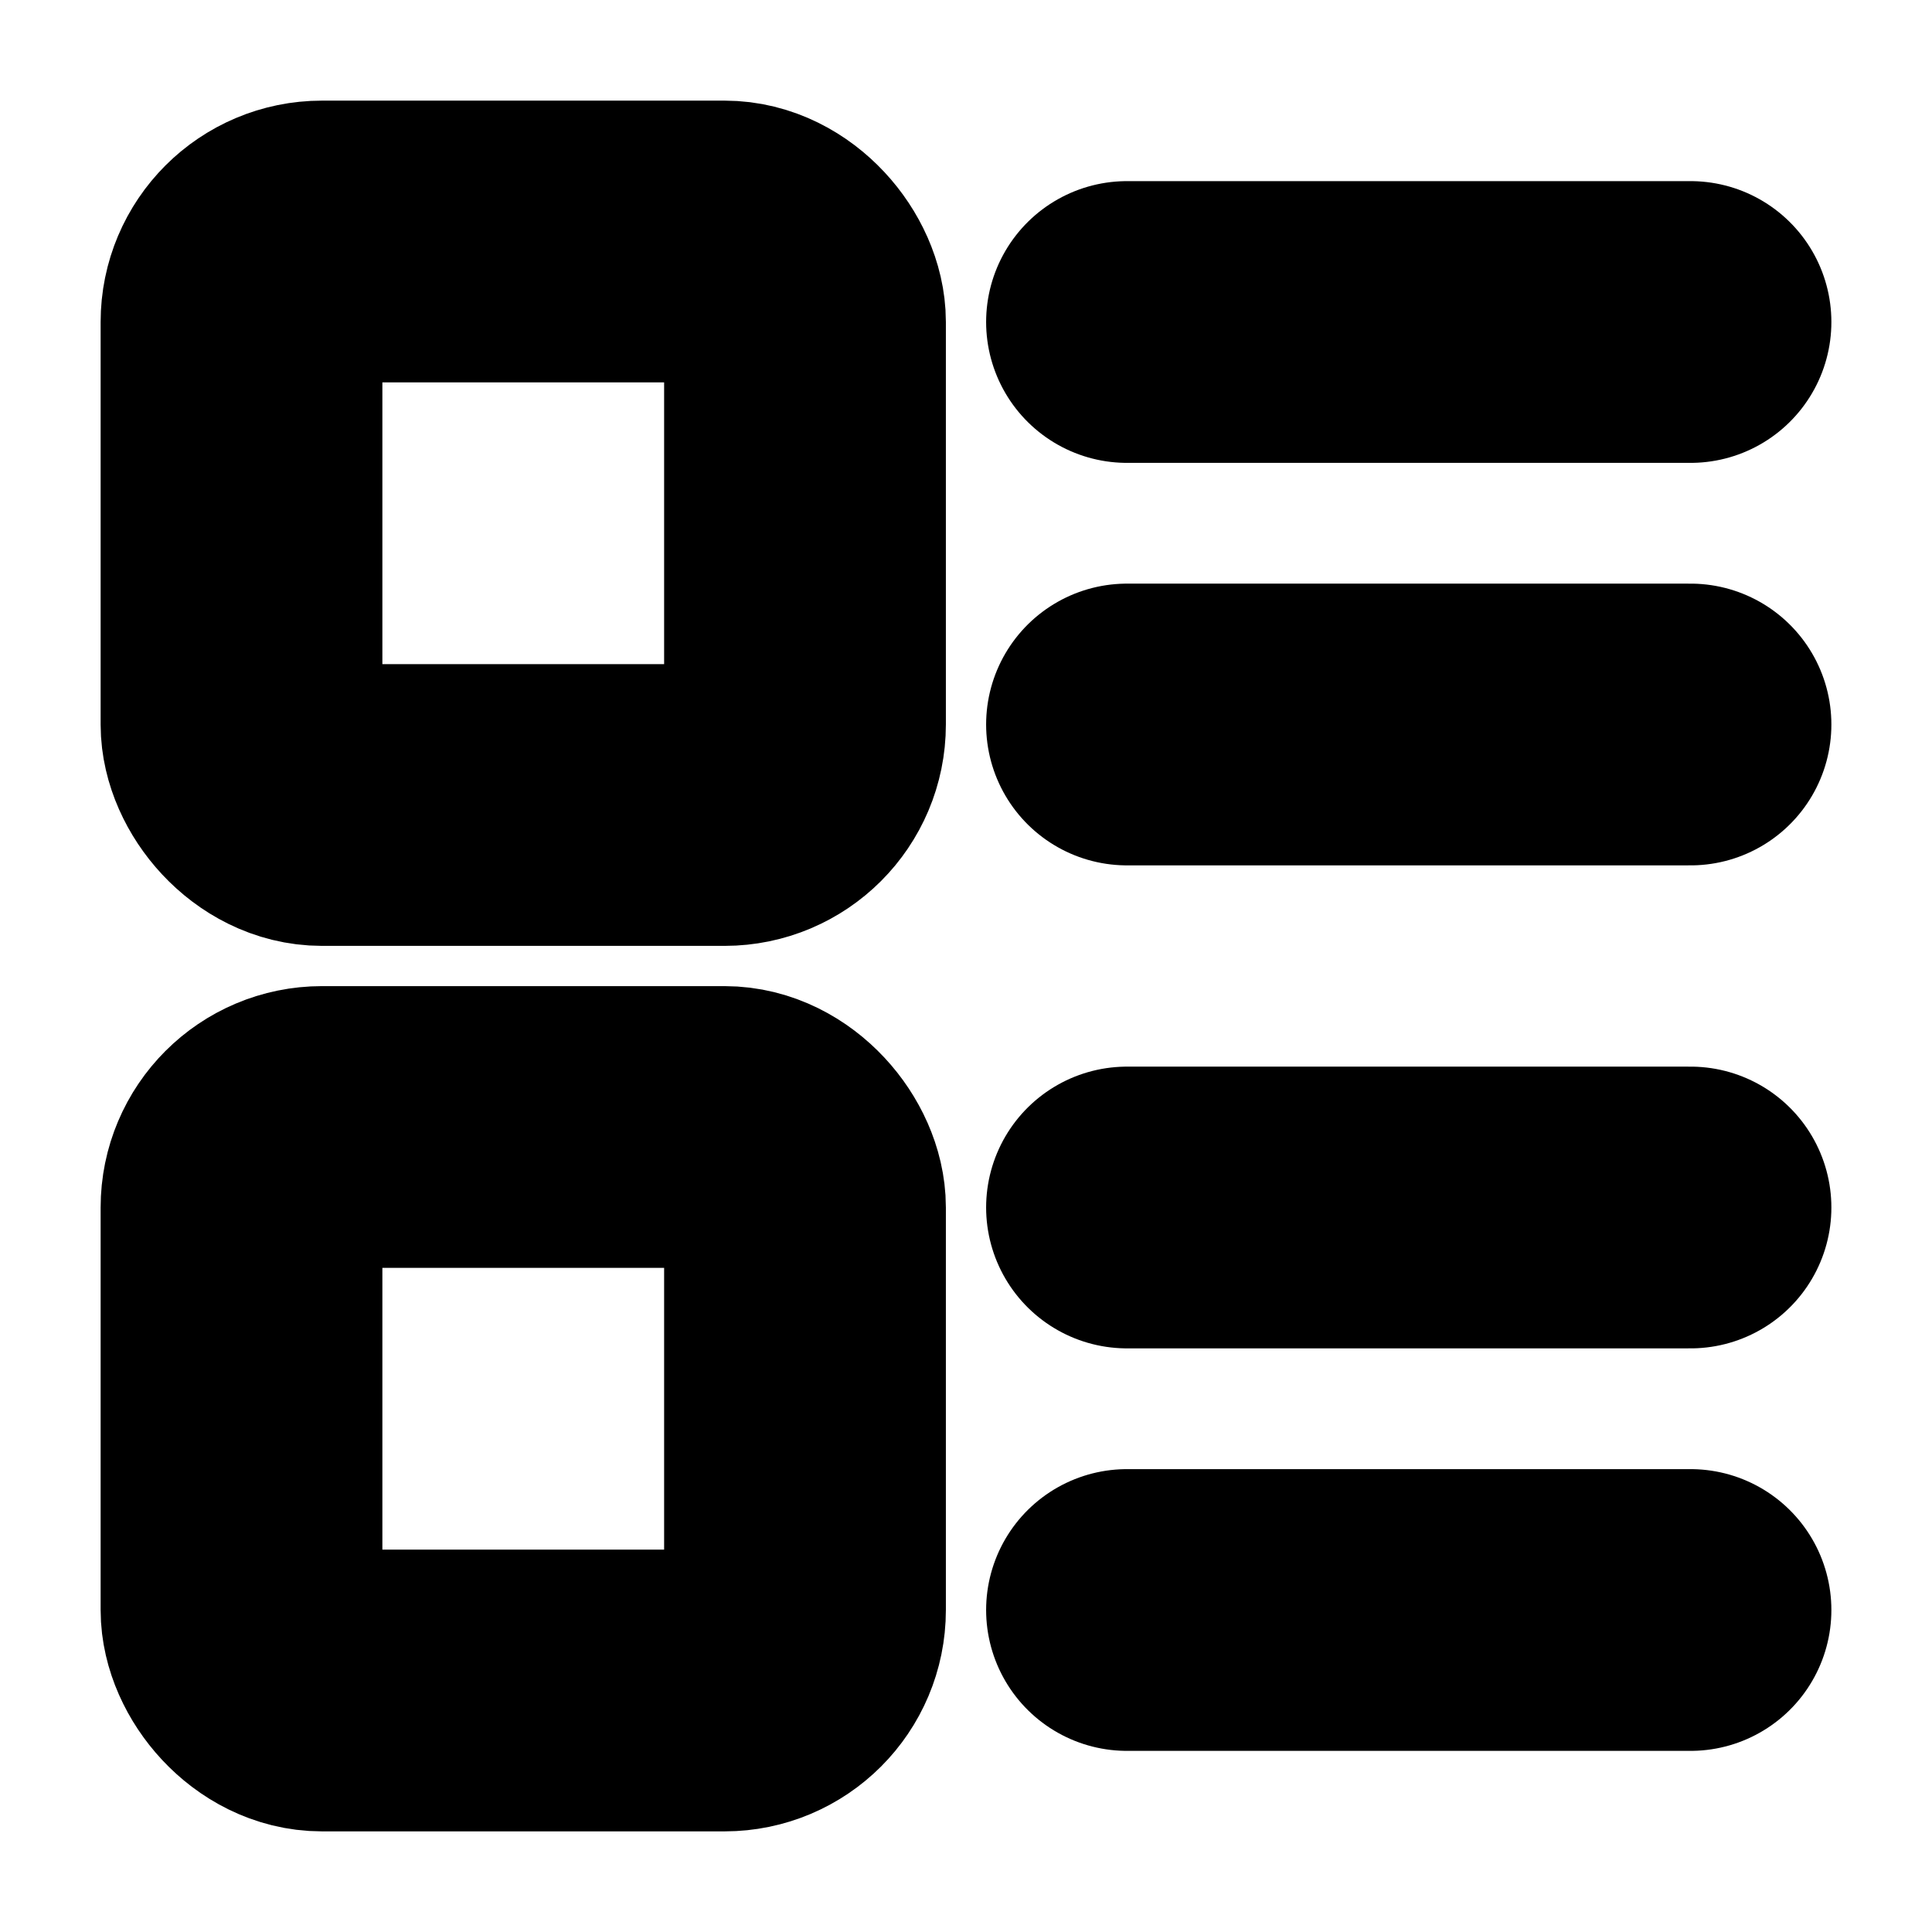 <?xml version="1.0"?>
<svg xmlns="http://www.w3.org/2000/svg" width="24" height="24" viewBox="0 0 24 24" fill="none" stroke="currentColor" stroke-width="3.500" stroke-linecap="round" stroke-linejoin="round">
  <rect width="7" height="7" x="3" y="3" rx="1"/>
  <rect width="7" height="7" x="3" y="14" rx="1"/>
  <path d="M14 4h7"/>
  <path d="M14 9h7"/>
  <path d="M14 15h7"/>
  <path d="M14 20h7"/>
</svg>
